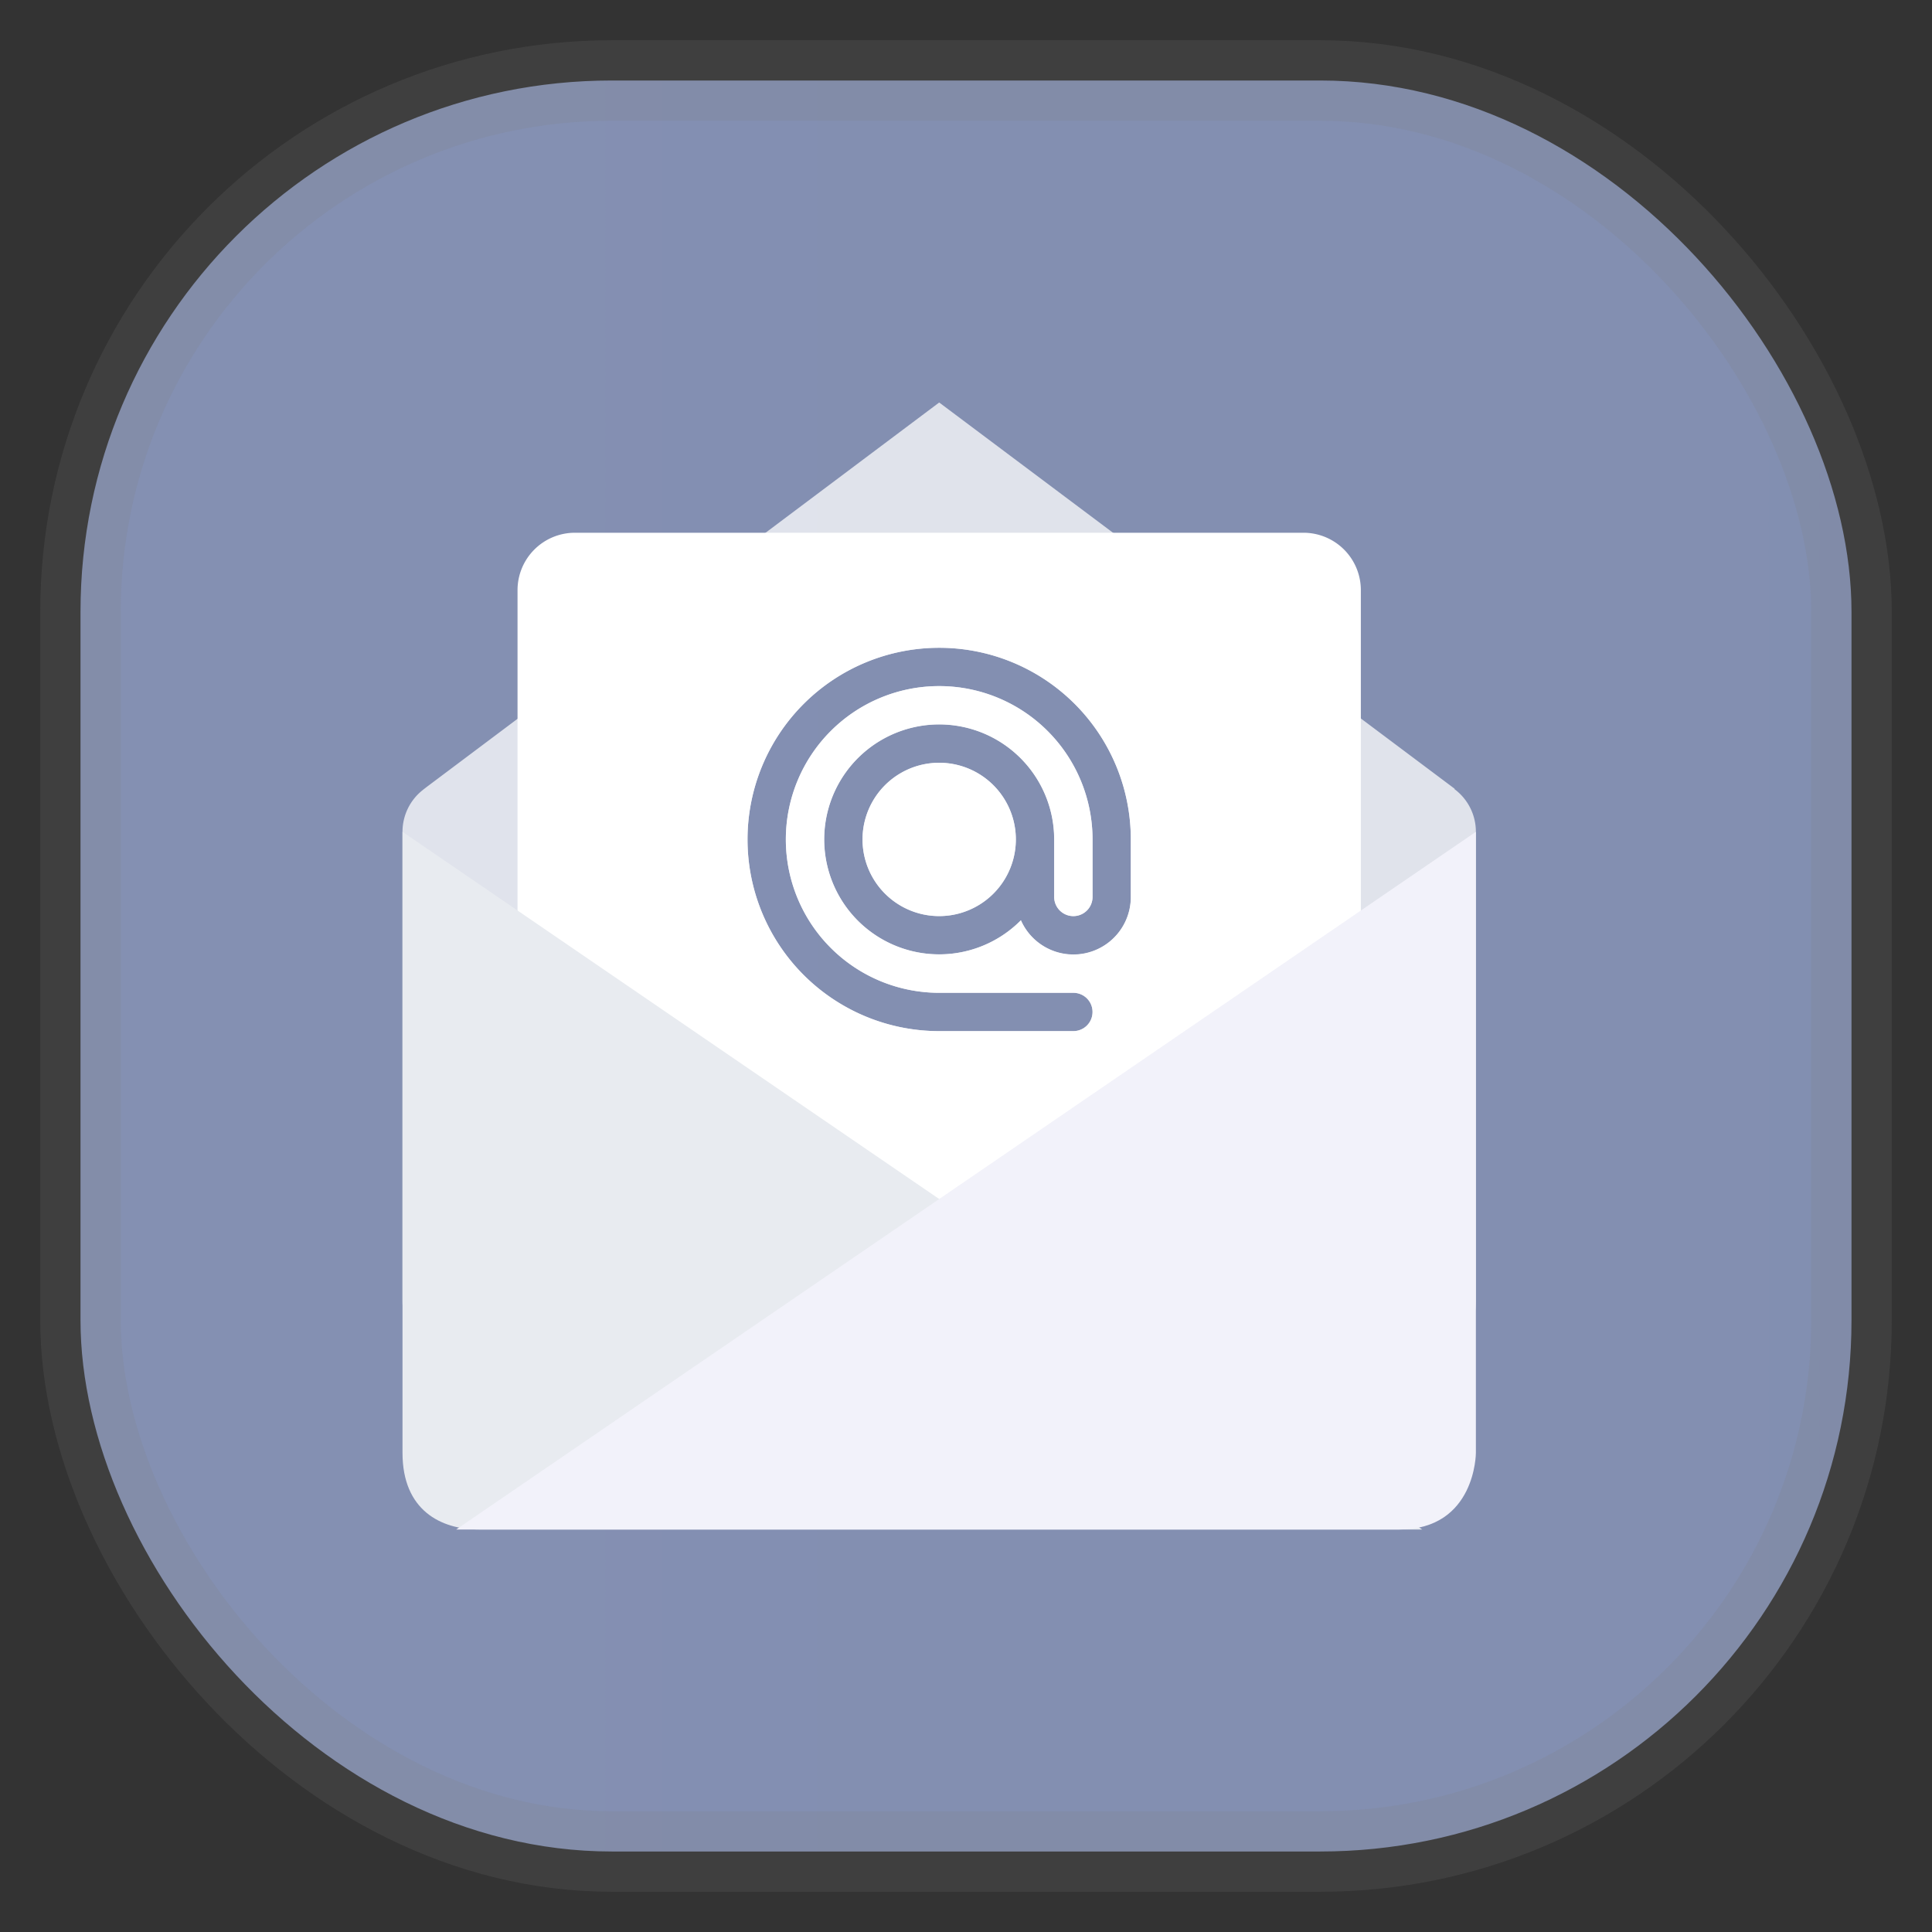 <svg xmlns="http://www.w3.org/2000/svg" width="24" height="24" fill="none">
<rect width="100%" height="100%" fill="#333333" stroke="none"/>
<rect width="22" height="22" x="1" y="1" opacity="0.85" fill="url(#a)" rx="6.6" style="vector-effect:non-scaling-stroke;-inkscape-stroke:hairline;stroke-width:1;stroke-dasharray:none;stroke:gray;stroke-opacity:.2"/>
<path fill="#fff" d="M11.667 5 5.303 9.774l-.039.03-.007.005v.001a.66.66 0 0 0-.257.523v5.81c0 .952.751.952.953.952h11.429s.952 0 .952-.953v-5.809a.66.66 0 0 0-.267-.531l.003-.004zm0 3.047a2.38 2.38 0 0 1 2.381 2.381v.714a.713.713 0 0 1-1.366.29 1.43 1.43 0 0 1-2.025.006 1.429 1.429 0 1 1 2.439-1.01v.714a.238.238 0 1 0 .476 0v-.714a1.905 1.905 0 1 0-1.905 1.905h1.667a.238.238 0 1 1 0 .476h-1.667a2.381 2.381 0 0 1 0-4.762m0 1.429a.952.952 0 1 0 0 1.904.952.952 0 0 0 0-1.904" opacity=".75"/>
<path fill="#fff" d="M7.143 6.618a.713.713 0 0 0-.714.715v7.144c0 .395.318.713.714.713h9.048a.71.71 0 0 0 .714-.713V7.333a.713.713 0 0 0-.714-.715zm4.524 1.429a2.38 2.38 0 0 1 2.38 2.38v.715a.713.713 0 0 1-1.365.29 1.428 1.428 0 1 1 .413-1.004v.714a.238.238 0 1 0 .477 0v-.714a1.905 1.905 0 1 0-1.905 1.905h1.667a.238.238 0 1 1 0 .476h-1.667a2.381 2.381 0 0 1 0-4.762m0 1.428a.952.952 0 1 0 0 1.905.952.952 0 0 0 0-1.905"/>
<path fill="#E8EBF0" d="M5 10.333 17.667 19H5.952C5.476 19 5 18.762 5 18.047z"/>
<path fill="#F2F2FA" d="M17.381 19c.953 0 .953-.952.953-.952v-7.715L5.667 19H17.38Z"/>
<defs>
<linearGradient id="a" gradientTransform="scale(33)" gradientUnits="userSpaceOnUse">
<stop stop-color="#92A0C8"/>
<stop offset="1" stop-color="#4E629A"/>
</linearGradient>
</defs>
</svg>

